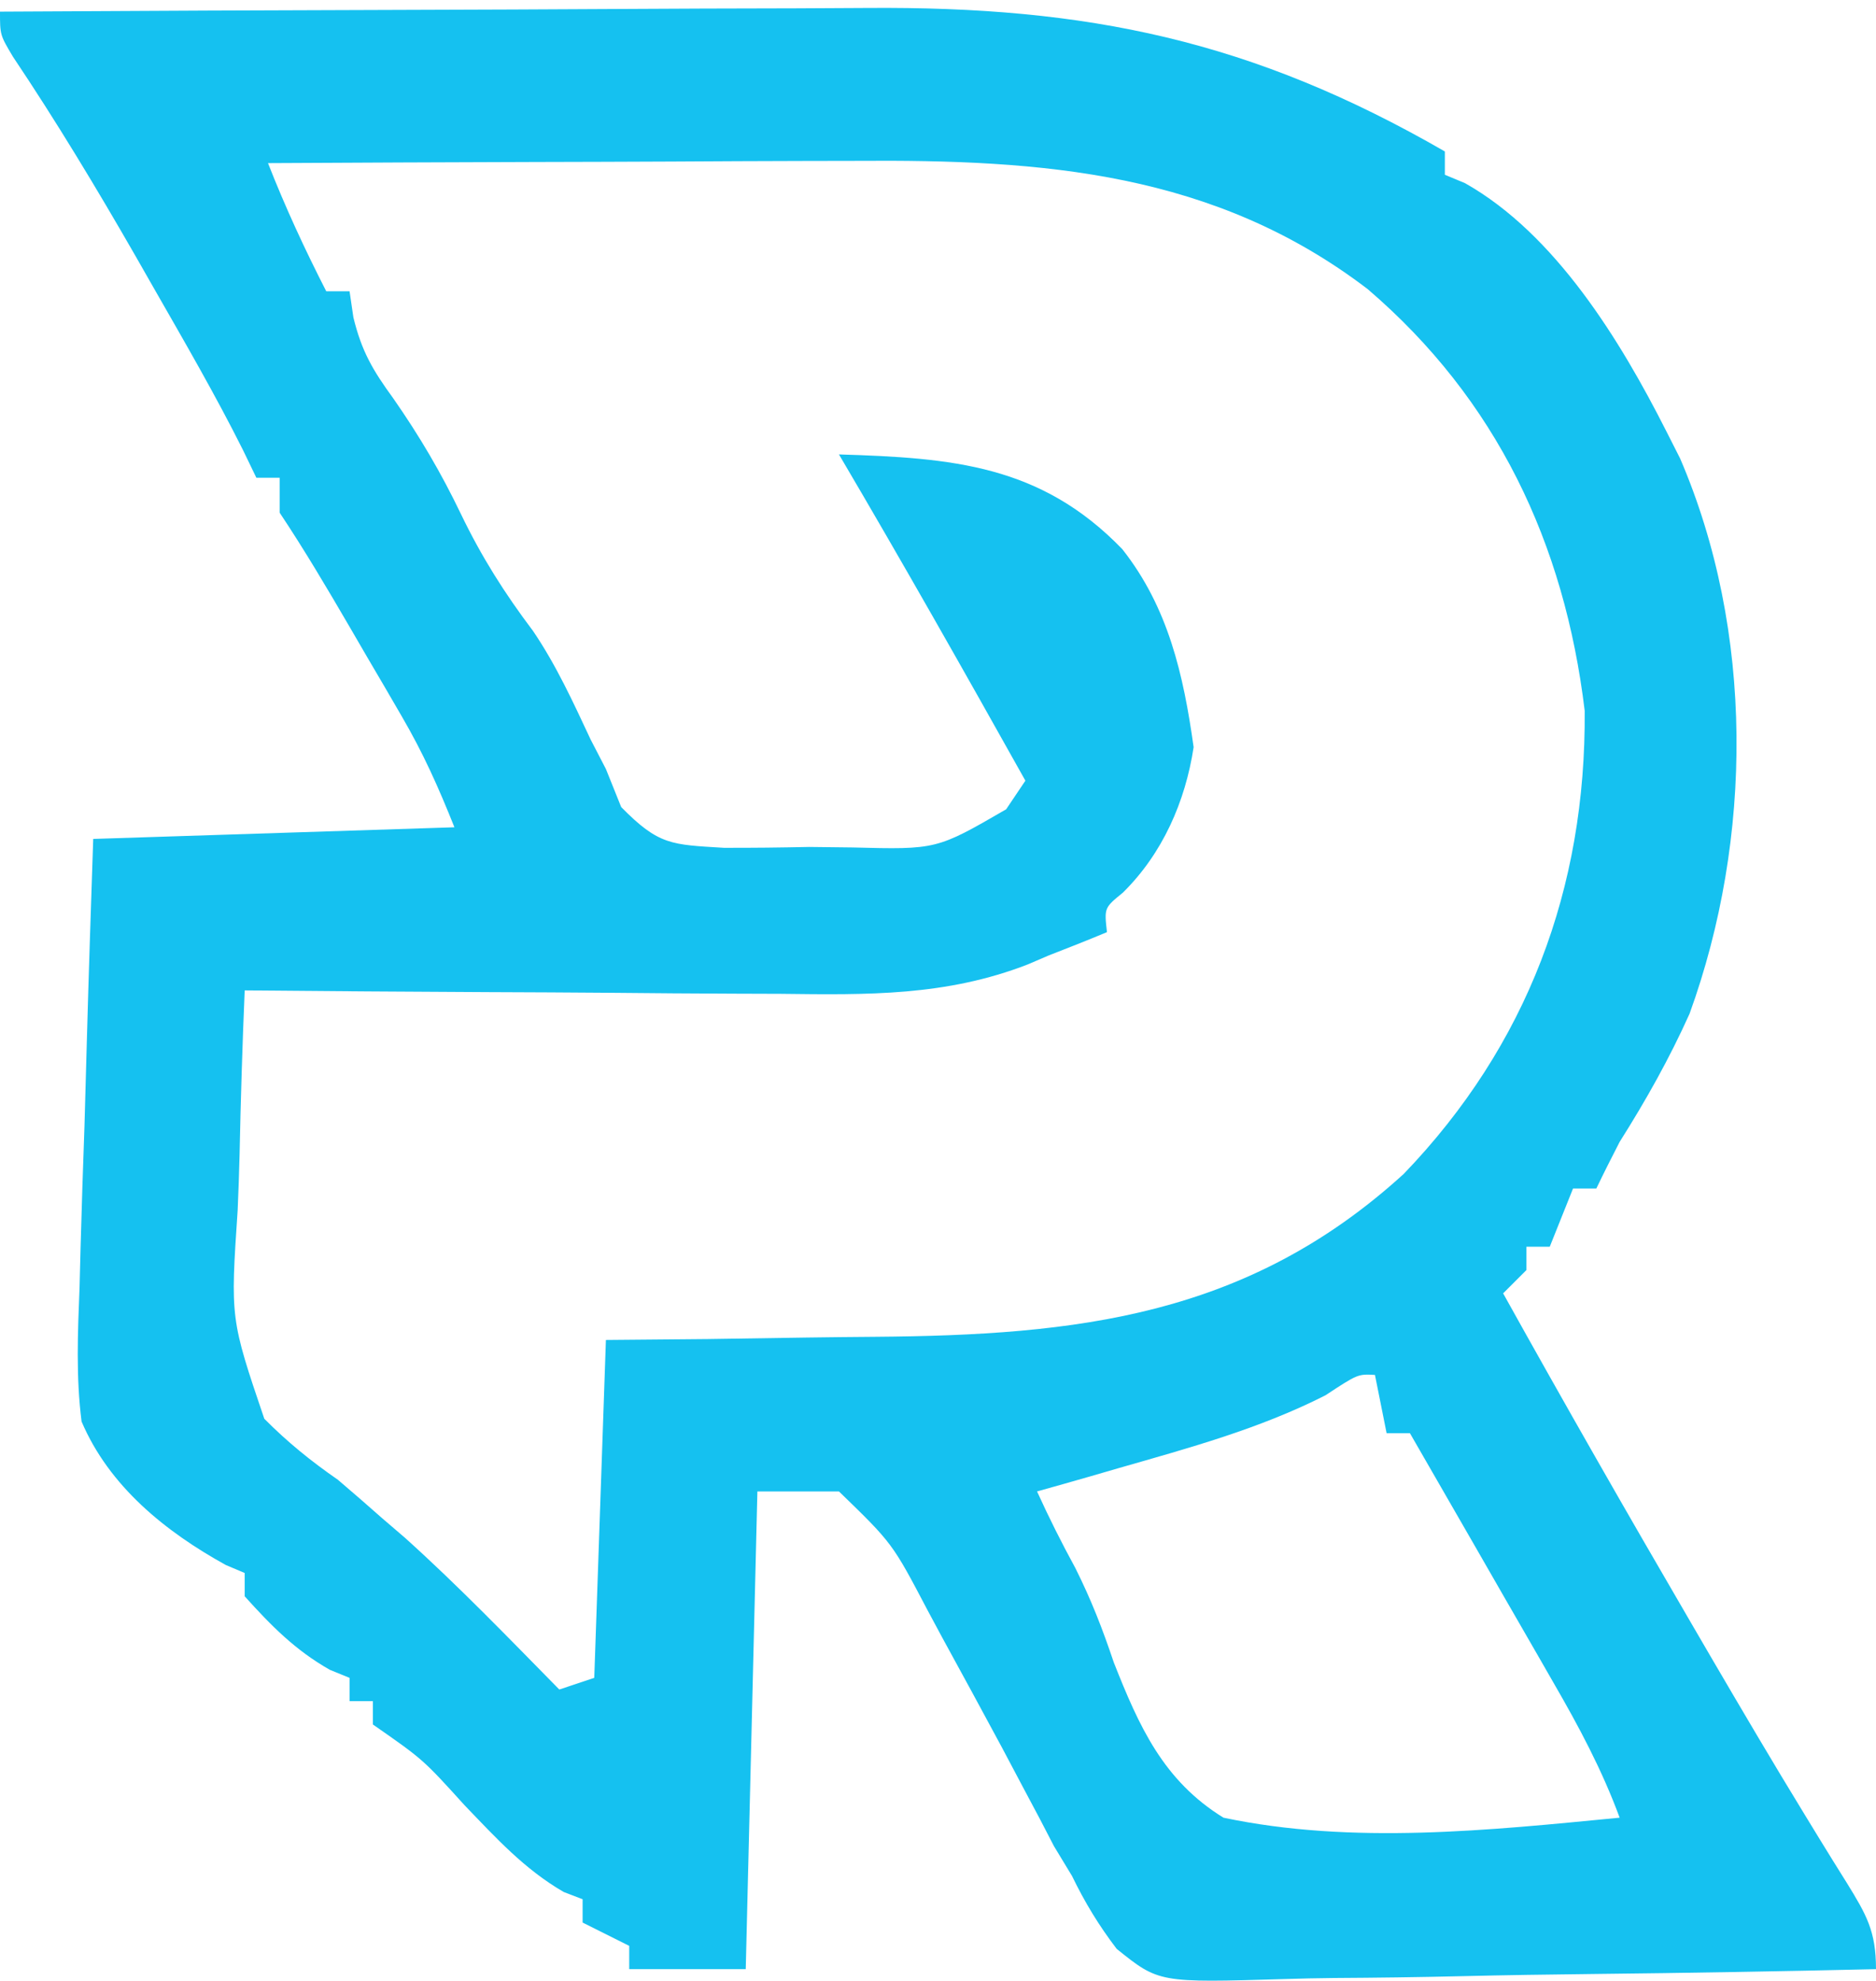 <svg width="161" height="170" viewBox="0 0 161 170" fill="none" xmlns="http://www.w3.org/2000/svg">
    <g clip-path="url(#clip0_0_1)">
    <path d="M0 1C11.901 0.93 23.802 0.877 35.703 0.845C41.231 0.829 46.758 0.808 52.285 0.774C57.628 0.741 62.971 0.723 68.314 0.715C70.343 0.71 72.373 0.699 74.402 0.683C93.335 0.537 107.479 3.47 124 13C124 13.66 124 14.32 124 15C124.57 15.237 125.14 15.474 125.727 15.719C133.487 20.092 139.066 29.229 143 37C143.391 37.771 143.781 38.542 144.184 39.336C150.564 54.153 150.448 71.971 145 87C143.259 90.87 141.263 94.418 139 98C138.317 99.325 137.644 100.656 137 102C136.34 102 135.68 102 135 102C134.34 103.65 133.68 105.3 133 107C132.34 107 131.68 107 131 107C131 107.66 131 108.32 131 109C130.34 109.66 129.68 110.32 129 111C134.233 120.413 139.575 129.759 145 139.062C145.898 140.603 145.898 140.603 146.813 142.175C149.474 146.727 152.147 151.268 154.898 155.766C155.323 156.46 155.747 157.155 156.184 157.871C156.953 159.125 157.729 160.377 158.512 161.623C160.182 164.341 161 165.739 161 169C152.89 169.186 144.78 169.328 136.668 169.415C132.901 169.456 129.135 169.513 125.369 169.604C121.732 169.691 118.095 169.738 114.457 169.759C113.072 169.774 111.686 169.803 110.302 169.846C99.455 170.171 99.455 170.171 95.833 167.256C94.289 165.229 93.111 163.287 92 161C91.49 160.157 90.979 159.314 90.453 158.445C90.056 157.68 89.659 156.914 89.25 156.125C88.763 155.208 88.275 154.292 87.773 153.348C87.188 152.243 86.603 151.138 86 150C84.306 146.846 82.594 143.703 80.875 140.562C80.245 139.39 80.245 139.39 79.603 138.194C76.582 132.442 76.582 132.442 72 128C69.69 128 67.38 128 65 128C64.67 141.53 64.34 155.06 64 169C60.7 169 57.4 169 54 169C54 168.34 54 167.68 54 167C52.68 166.34 51.36 165.68 50 165C50 164.34 50 163.68 50 163C49.2 162.693 49.2 162.693 48.383 162.379C45.001 160.422 42.57 157.74 39.875 154.938C36.304 150.996 36.304 150.996 32 148C32 147.34 32 146.68 32 146C31.34 146 30.68 146 30 146C30 145.34 30 144.68 30 144C29.165 143.66 29.165 143.66 28.312 143.312C25.338 141.624 23.28 139.533 21 137C21 136.34 21 135.68 21 135C20.464 134.773 19.927 134.546 19.375 134.312C14.184 131.444 9.372 127.562 7 122C6.512 118.145 6.673 114.353 6.828 110.477C6.856 109.375 6.884 108.274 6.913 107.139C7.006 103.634 7.127 100.13 7.25 96.625C7.318 94.243 7.385 91.862 7.449 89.481C7.608 83.652 7.805 77.827 8 72C23.345 71.505 23.345 71.505 39 71C37.606 67.516 36.325 64.645 34.469 61.461C33.748 60.22 33.748 60.22 33.012 58.953C32.513 58.102 32.014 57.252 31.5 56.375C31.001 55.517 30.502 54.658 29.988 53.773C28.057 50.46 26.128 47.192 24 44C24 43.01 24 42.02 24 41C23.34 41 22.68 41 22 41C21.624 40.22 21.247 39.44 20.859 38.637C18.503 33.929 15.864 29.38 13.25 24.812C12.718 23.88 12.186 22.948 11.638 21.987C8.293 16.159 4.85 10.447 1.109 4.863C0 3 0 3 0 1ZM23 14C24.481 17.779 26.151 21.385 28 25C28.66 25 29.32 25 30 25C30.108 25.739 30.217 26.477 30.328 27.238C31.04 30.163 31.991 31.771 33.75 34.188C35.994 37.406 37.866 40.587 39.562 44.125C41.328 47.792 43.303 50.913 45.746 54.152C47.738 57.087 49.19 60.266 50.691 63.473C51.123 64.307 51.555 65.141 52 66C52.433 67.078 52.866 68.155 53.312 69.266C56.548 72.557 57.63 72.486 62.121 72.762C64.56 72.768 66.999 72.742 69.438 72.688C70.665 72.702 71.893 72.717 73.158 72.732C80.38 72.916 80.38 72.916 86.348 69.457C87.166 68.241 87.166 68.241 88 67C82.749 57.617 77.457 48.265 72 39C81.74 39.297 89.324 39.898 96.312 47.125C100.266 52.134 101.568 57.911 102.438 64.125C101.724 68.811 99.768 73.258 96.363 76.613C94.766 77.914 94.766 77.914 95 80C93.345 80.694 91.674 81.351 90 82C89.414 82.251 88.828 82.503 88.225 82.762C81.192 85.498 74.462 85.384 66.996 85.293C65.677 85.289 64.358 85.284 62.999 85.28C59.522 85.269 56.045 85.239 52.568 85.206C49.008 85.175 45.449 85.162 41.889 85.147C34.926 85.115 27.963 85.063 21 85C20.801 89.695 20.657 94.388 20.561 99.087C20.52 100.682 20.466 102.276 20.396 103.87C19.77 113.179 19.77 113.179 22.682 121.762C24.686 123.779 26.668 125.384 29 127C30.281 128.092 31.553 129.195 32.812 130.312C33.458 130.867 34.104 131.421 34.77 131.992C39.367 136.131 43.663 140.591 48 145C48.99 144.67 49.98 144.34 51 144C51.33 134.43 51.66 124.86 52 115C56.322 114.961 56.322 114.961 60.73 114.922C63.564 114.883 66.397 114.838 69.23 114.792C71.178 114.764 73.127 114.743 75.075 114.729C92.432 114.595 107.042 112.988 120.473 100.746C131.076 89.718 136.118 76.219 136 61C134.268 46.613 128.427 34.273 117.375 24.812C104.202 14.76 89.481 13.683 73.488 13.805C72.024 13.808 70.56 13.811 69.096 13.813C65.281 13.821 61.465 13.84 57.65 13.863C53.741 13.883 49.832 13.892 45.924 13.902C38.282 13.924 30.641 13.958 23 14ZM113.75 119.75C108.095 122.623 102.077 124.257 96 126C95.211 126.229 94.422 126.459 93.609 126.695C92.075 127.138 90.538 127.571 89 128C90.021 130.246 91.106 132.411 92.289 134.578C93.657 137.314 94.619 139.796 95.586 142.672C97.75 148.156 99.837 152.823 105 156C116.089 158.337 127.804 157.085 139 156C137.486 151.892 135.492 148.165 133.305 144.387C132.952 143.772 132.6 143.158 132.237 142.525C131.119 140.577 129.997 138.632 128.875 136.688C128.113 135.361 127.351 134.035 126.59 132.709C124.73 129.471 122.866 126.235 121 123C120.34 123 119.68 123 119 123C118.67 121.35 118.34 119.7 118 118C116.532 117.921 116.532 117.921 113.75 119.75ZM50 145C51 147 51 147 51 147L50 145Z" fill="#15C1F0"/>
    </g>
    <defs>
    <clipPath id="clip0_0_1">
    <rect width="161" height="170" fill="white"/>
    </clipPath>
    </defs>
    </svg>
    